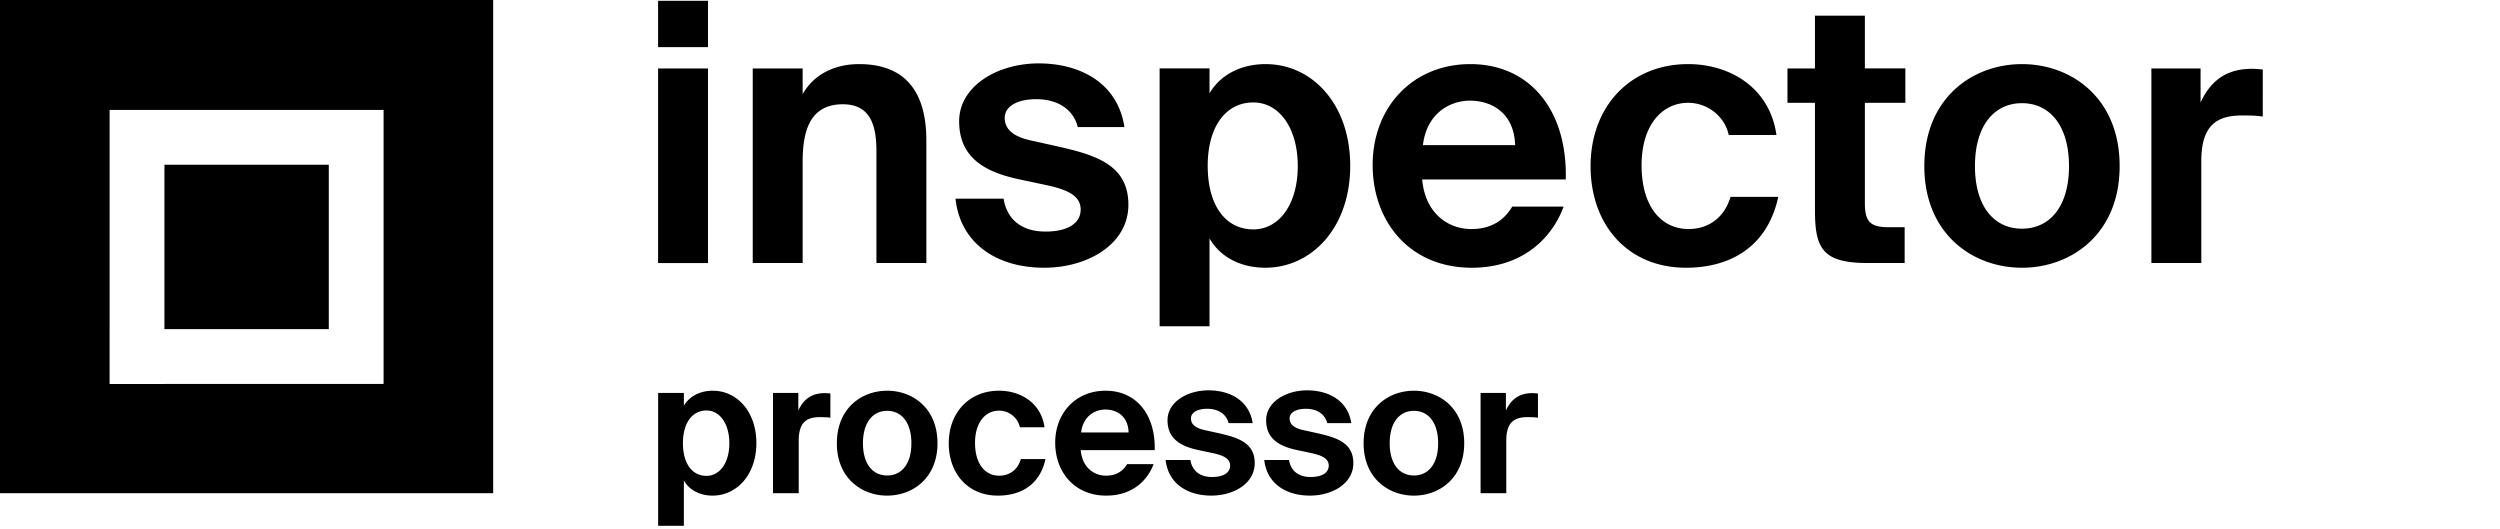 <svg viewBox="0 0 137 29" fill="#000000" xmlns="http://www.w3.org/2000/svg"><path d="M18.018 9.028H9.011v9.008h9.007V9.028Z"/><path fill-rule="evenodd" clip-rule="evenodd" d="M0 0h27.026v27.026H0V0Zm6.006 9.028h.001v9.009h-.001v3.003h.001v.004H9.01v-.005h12.01V6.025H6.007v3.003Z"/><path d="M36.063 3.752v10.663h2.735V3.752h-2.736Zm0-3.707v2.537h2.735V.045h-2.736ZM43.985 3.751H41.25v10.663h2.735v-5.55c0-1.684.397-3.15 2.2-3.15 1.546 0 1.843 1.208 1.843 2.576v6.124h2.736V7.695c0-2.636-1.13-4.182-3.687-4.182-1.328 0-2.477.555-3.092 1.645V3.751ZM61.618 6.962c-.376-2.457-2.477-3.488-4.697-3.488-2.299 0-4.36 1.268-4.36 3.171 0 1.942 1.328 2.775 3.33 3.19l1.585.338c.931.218 1.744.515 1.744 1.308 0 .773-.733 1.209-1.922 1.209-1.427 0-2.14-.773-2.3-1.804h-2.636c.258 2.438 2.24 3.786 4.856 3.786 2.418 0 4.618-1.308 4.618-3.449 0-2.2-1.803-2.735-3.924-3.21l-1.427-.318c-1.01-.218-1.427-.654-1.427-1.228 0-.654.714-1.031 1.724-1.031 1.269 0 2.062.634 2.28 1.526h2.556ZM68.68 12.57c-1.506 0-2.498-1.287-2.498-3.487 0-2.14.992-3.469 2.498-3.469 1.427 0 2.438 1.407 2.438 3.488 0 2.082-1.011 3.469-2.438 3.469Zm-2.398 5.313v-4.817c.693 1.19 1.942 1.606 3.052 1.606 2.537 0 4.658-2.18 4.658-5.59 0-3.349-2.062-5.569-4.638-5.569-1.348 0-2.498.595-3.072 1.606V3.75h-2.735v14.131h2.735ZM85.804 9.836c.1-3.766-1.942-6.323-5.232-6.323-3.151 0-5.351 2.359-5.351 5.53 0 3.072 2.002 5.629 5.43 5.629 2.914 0 4.46-1.764 5.034-3.35h-2.814c-.555.932-1.387 1.23-2.24 1.23-1.308 0-2.536-.893-2.695-2.716h7.868Zm-5.252-4.32c1.15 0 2.418.633 2.478 2.437h-5.054c.218-1.804 1.545-2.438 2.576-2.438ZM92.514 3.513c-3.19 0-5.35 2.34-5.35 5.59 0 3.23 2.04 5.569 5.231 5.569 2.22 0 4.42-.971 5.055-3.885h-2.617c-.376 1.269-1.347 1.764-2.299 1.764-1.506 0-2.576-1.248-2.576-3.488 0-2.22 1.13-3.429 2.556-3.429 1.05 0 2.002.733 2.22 1.764h2.616c-.376-2.636-2.596-3.885-4.836-3.885ZM99.46 3.751h-1.507v1.883h1.507v5.906c0 2.12.455 2.874 2.913 2.874h2.002v-1.962h-.833c-.971 0-1.347-.218-1.347-1.308v-5.51h2.219V3.75h-2.219V.857H99.46v2.894ZM110.804 5.654c1.506 0 2.577 1.209 2.577 3.448 0 2.24-1.071 3.43-2.577 3.43s-2.576-1.19-2.576-3.43 1.07-3.448 2.576-3.448Zm0 9.018c2.696 0 5.352-1.843 5.352-5.57 0-3.745-2.656-5.589-5.352-5.589-2.695 0-5.351 1.844-5.351 5.59 0 3.726 2.656 5.569 5.351 5.569ZM124 3.81a5.98 5.98 0 0 0-.595-.039c-1.249 0-2.2.516-2.814 1.843V3.751h-2.695v10.663h2.735V8.825c0-2.002.891-2.497 2.239-2.497.396 0 .734 0 1.13.06V3.81ZM38.712 26.077c-.776 0-1.287-.663-1.287-1.797 0-1.102.51-1.786 1.287-1.786.735 0 1.256.724 1.256 1.797 0 1.072-.521 1.786-1.256 1.786Zm-1.236 2.737v-2.481c.358.612 1.001.827 1.573.827 1.307 0 2.4-1.123 2.4-2.88 0-1.725-1.063-2.869-2.39-2.869-.694 0-1.286.307-1.583.827v-.704h-1.409v7.28h1.41ZM45.504 21.564a3.088 3.088 0 0 0-.306-.02c-.644 0-1.134.265-1.45.949v-.96H42.36v5.493h1.41v-2.879c0-1.031.459-1.287 1.153-1.287.204 0 .378 0 .582.031v-1.327ZM48.617 22.514c.776 0 1.327.623 1.327 1.777 0 1.153-.55 1.766-1.327 1.766-.776 0-1.327-.613-1.327-1.766 0-1.154.551-1.777 1.327-1.777Zm0 4.646c1.389 0 2.757-.95 2.757-2.87 0-1.93-1.368-2.879-2.757-2.879-1.388 0-2.757.95-2.757 2.88 0 1.92 1.369 2.869 2.757 2.869ZM54.749 21.411c-1.644 0-2.757 1.205-2.757 2.88 0 1.664 1.052 2.869 2.696 2.869 1.143 0 2.276-.5 2.603-2.002h-1.347c-.194.654-.695.91-1.185.91-.776 0-1.327-.644-1.327-1.798 0-1.143.582-1.766 1.317-1.766a1.17 1.17 0 0 1 1.143.909h1.348c-.194-1.358-1.337-2.002-2.491-2.002ZM63.278 24.668c.05-1.94-1.001-3.257-2.696-3.257-1.623 0-2.757 1.215-2.757 2.849 0 1.582 1.031 2.9 2.798 2.9 1.5 0 2.297-.91 2.593-1.726h-1.45c-.286.48-.714.633-1.154.633-.673 0-1.306-.46-1.388-1.399h4.054Zm-2.706-2.225c.592 0 1.245.326 1.276 1.255h-2.603c.112-.929.796-1.255 1.327-1.255ZM68.646 23.188c-.194-1.266-1.276-1.797-2.42-1.797-1.184 0-2.246.653-2.246 1.634 0 1 .684 1.429 1.715 1.643l.817.174c.48.112.898.265.898.674 0 .398-.377.623-.99.623-.735 0-1.102-.399-1.184-.93h-1.358c.132 1.256 1.154 1.95 2.501 1.95 1.246 0 2.379-.673 2.379-1.776 0-1.133-.93-1.409-2.021-1.654L66 23.566c-.52-.113-.735-.337-.735-.633 0-.337.368-.531.889-.531.653 0 1.061.326 1.174.786h1.317ZM74.05 23.188c-.194-1.266-1.276-1.797-2.42-1.797-1.184 0-2.245.653-2.245 1.634 0 1 .683 1.429 1.715 1.643l.817.174c.48.112.898.265.898.674 0 .398-.378.623-.99.623-.736 0-1.103-.399-1.185-.93h-1.358c.133 1.256 1.154 1.95 2.502 1.95 1.245 0 2.379-.673 2.379-1.776 0-1.133-.93-1.409-2.022-1.654l-.735-.163c-.52-.113-.735-.337-.735-.633 0-.337.367-.531.888-.531.654 0 1.062.326 1.174.786h1.317ZM77.482 22.514c.776 0 1.328.623 1.328 1.777 0 1.153-.552 1.766-1.328 1.766s-1.327-.613-1.327-1.766c0-1.154.551-1.777 1.327-1.777Zm0 4.646c1.389 0 2.757-.95 2.757-2.87 0-1.93-1.368-2.879-2.757-2.879-1.388 0-2.756.95-2.756 2.88 0 1.92 1.368 2.869 2.756 2.869ZM84.28 21.564a3.08 3.08 0 0 0-.306-.02c-.643 0-1.133.265-1.45.949v-.96h-1.388v5.493h1.409v-2.879c0-1.031.46-1.287 1.153-1.287.205 0 .378 0 .582.031v-1.327Z"/></svg>
